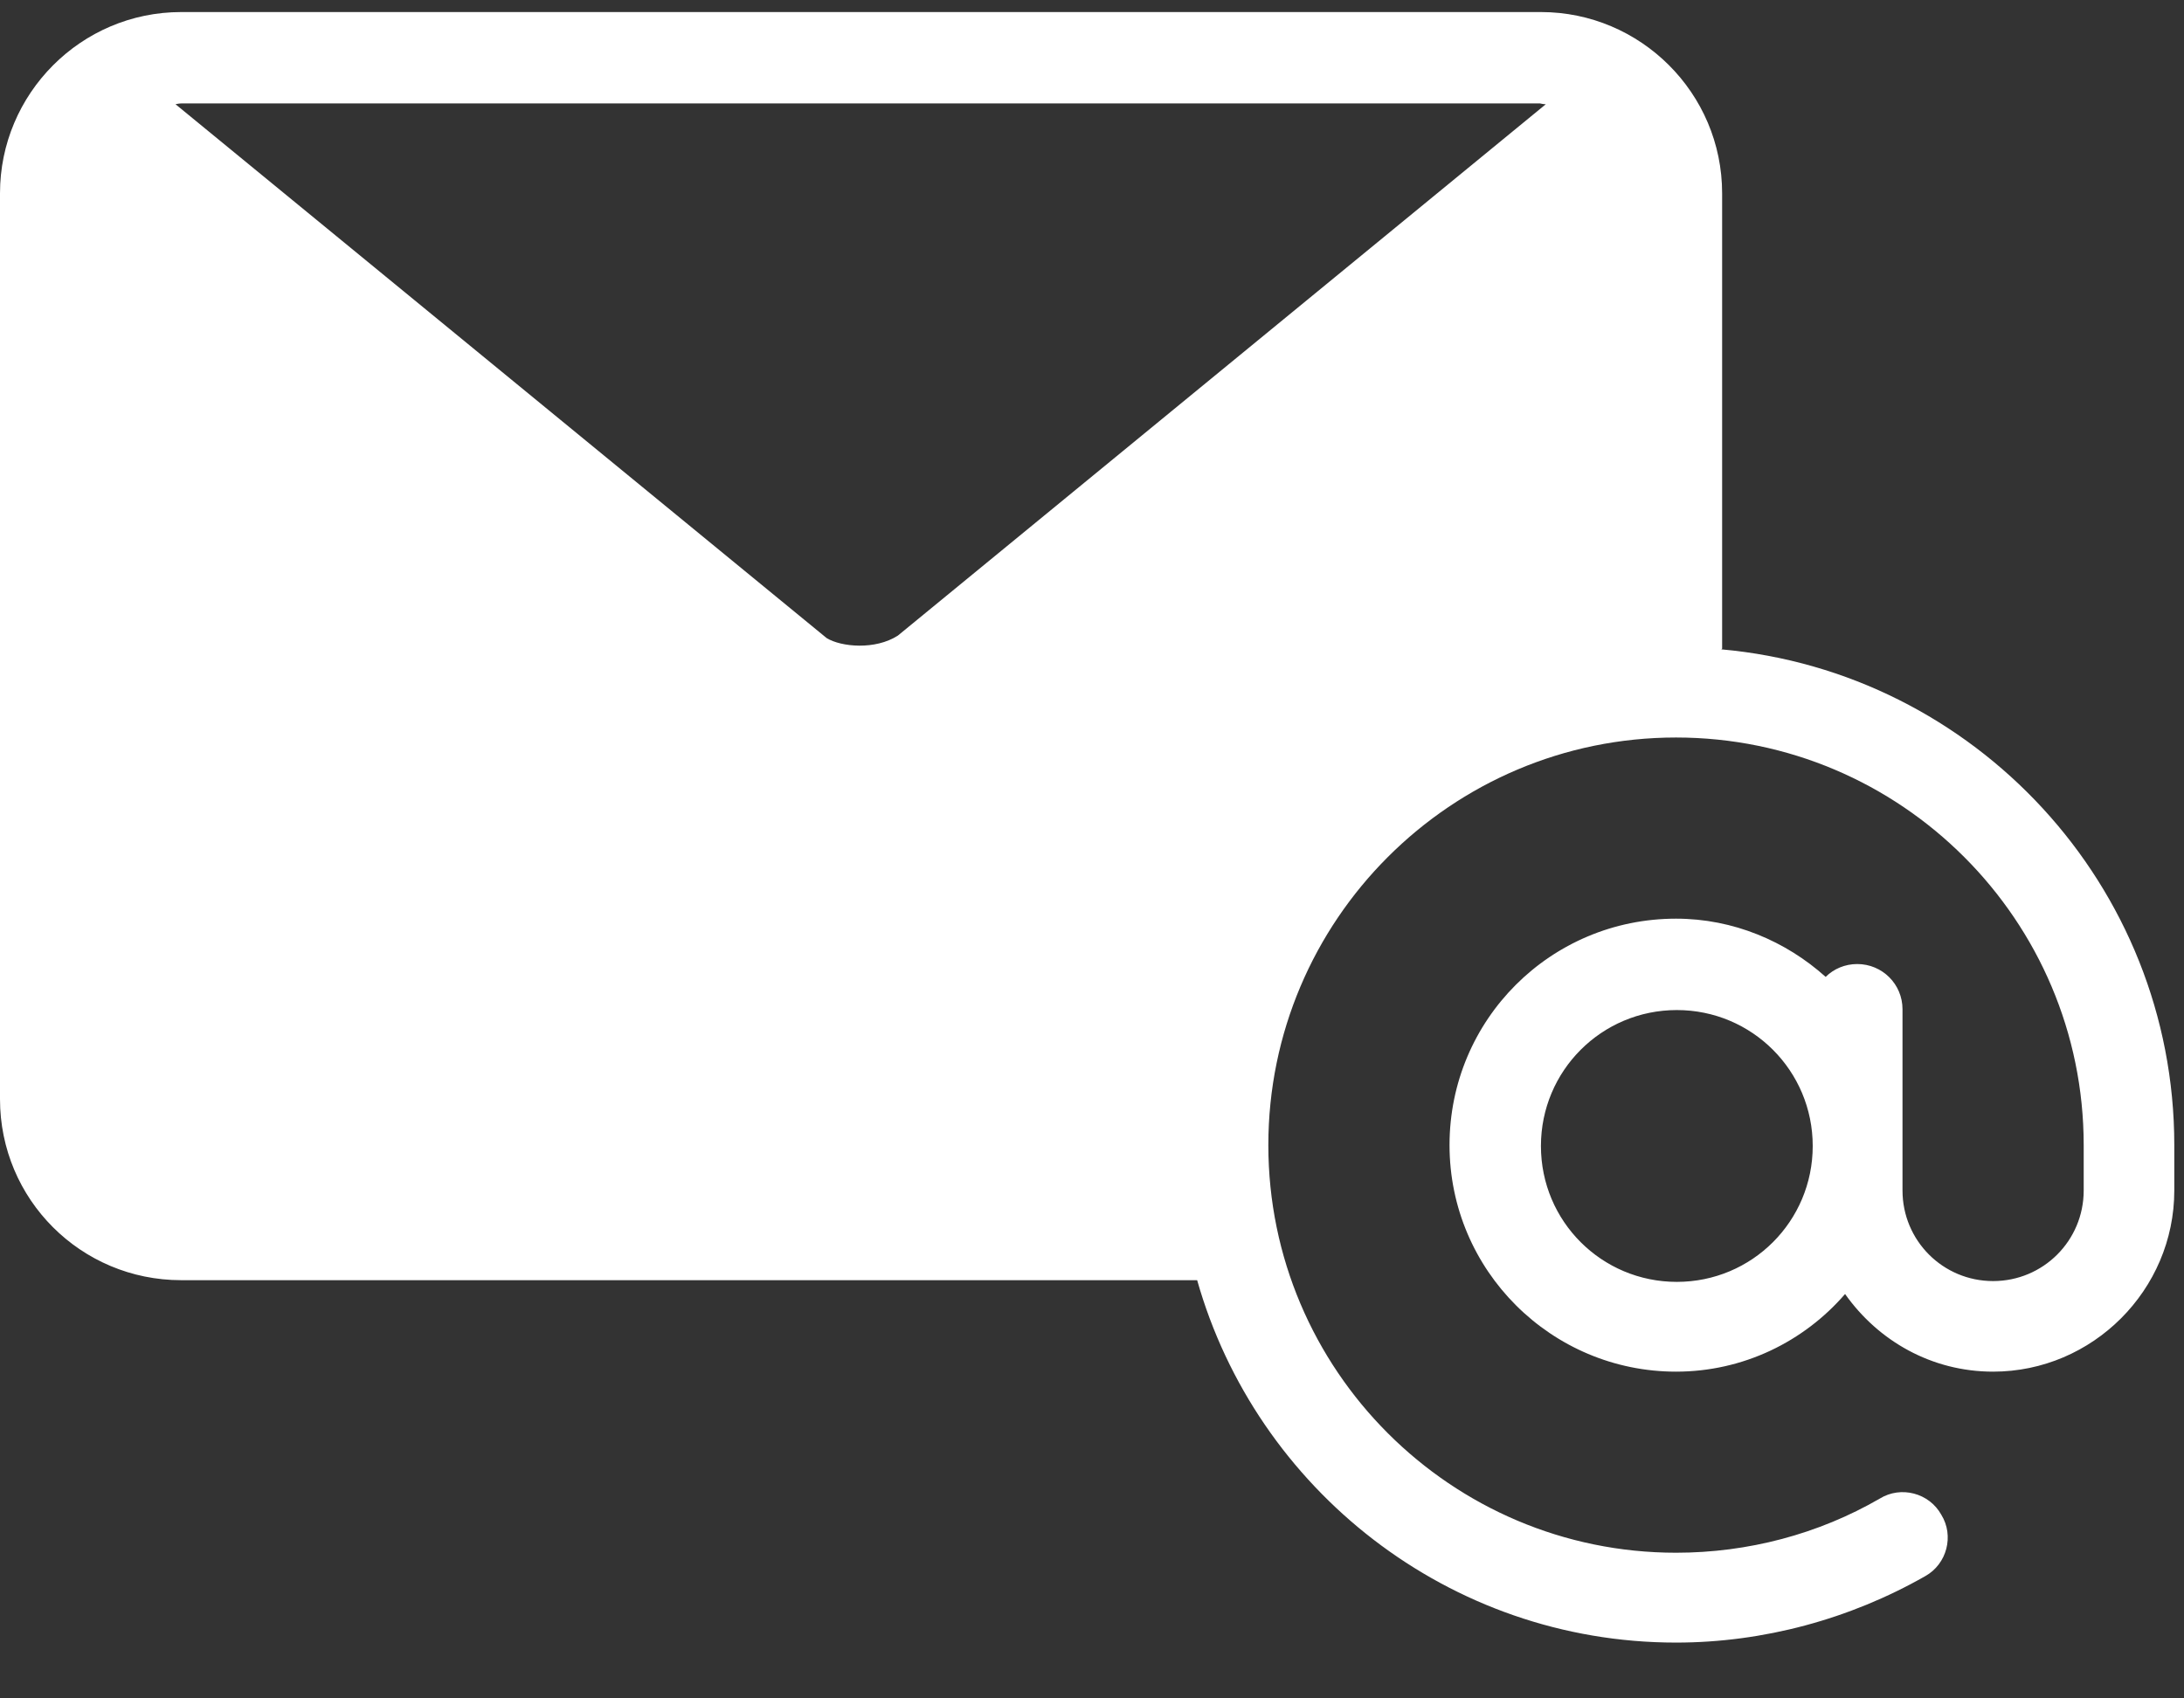<svg width="27" height="21" viewBox="0 0 27 21" fill="none" xmlns="http://www.w3.org/2000/svg">
<rect x="0" y="0" width="27" height="21" fill="#333333" stroke="none"/>
<path d="M21.29 8.02V2.39C21.29 1.15 20.28 0.149 19.05 0.149H2.24C1 0.149 0 1.16 0 2.39V13.59C0 14.83 1 15.829 2.24 15.829H14.8C15.53 18.409 17.91 20.31 20.72 20.31C21.8 20.31 22.87 20.019 23.8 19.489C24.07 19.339 24.16 18.989 24 18.73C23.85 18.459 23.5 18.369 23.24 18.529C22.48 18.969 21.61 19.199 20.72 19.199C17.94 19.199 15.68 16.939 15.68 14.159C15.68 11.379 17.94 9.119 20.72 9.119C23.5 9.119 25.76 11.379 25.76 14.159V14.72C25.76 15.34 25.26 15.84 24.64 15.84C24.02 15.84 23.52 15.34 23.52 14.72V12.479C23.52 12.169 23.27 11.92 22.96 11.92C22.81 11.92 22.67 11.979 22.57 12.079C22.08 11.639 21.43 11.359 20.72 11.359C19.17 11.359 17.92 12.609 17.92 14.159C17.92 15.709 19.18 16.96 20.72 16.96C21.55 16.96 22.3 16.59 22.81 16C23.22 16.58 23.88 16.96 24.64 16.96C25.87 16.96 26.88 15.95 26.88 14.72V14.159C26.88 10.949 24.41 8.309 21.28 8.029M2.23 1.279H19.04C19.04 1.279 19.08 1.289 19.11 1.289L11.1 7.859C10.82 8.039 10.4 8 10.22 7.89L2.17 1.289C2.17 1.289 2.21 1.279 2.24 1.279M20.73 15.85C19.8 15.85 19.05 15.1 19.05 14.17C19.05 13.24 19.8 12.489 20.73 12.489C21.66 12.489 22.41 13.24 22.41 14.17C22.41 15.1 21.66 15.85 20.73 15.85Z" fill="white"/>
</svg>

